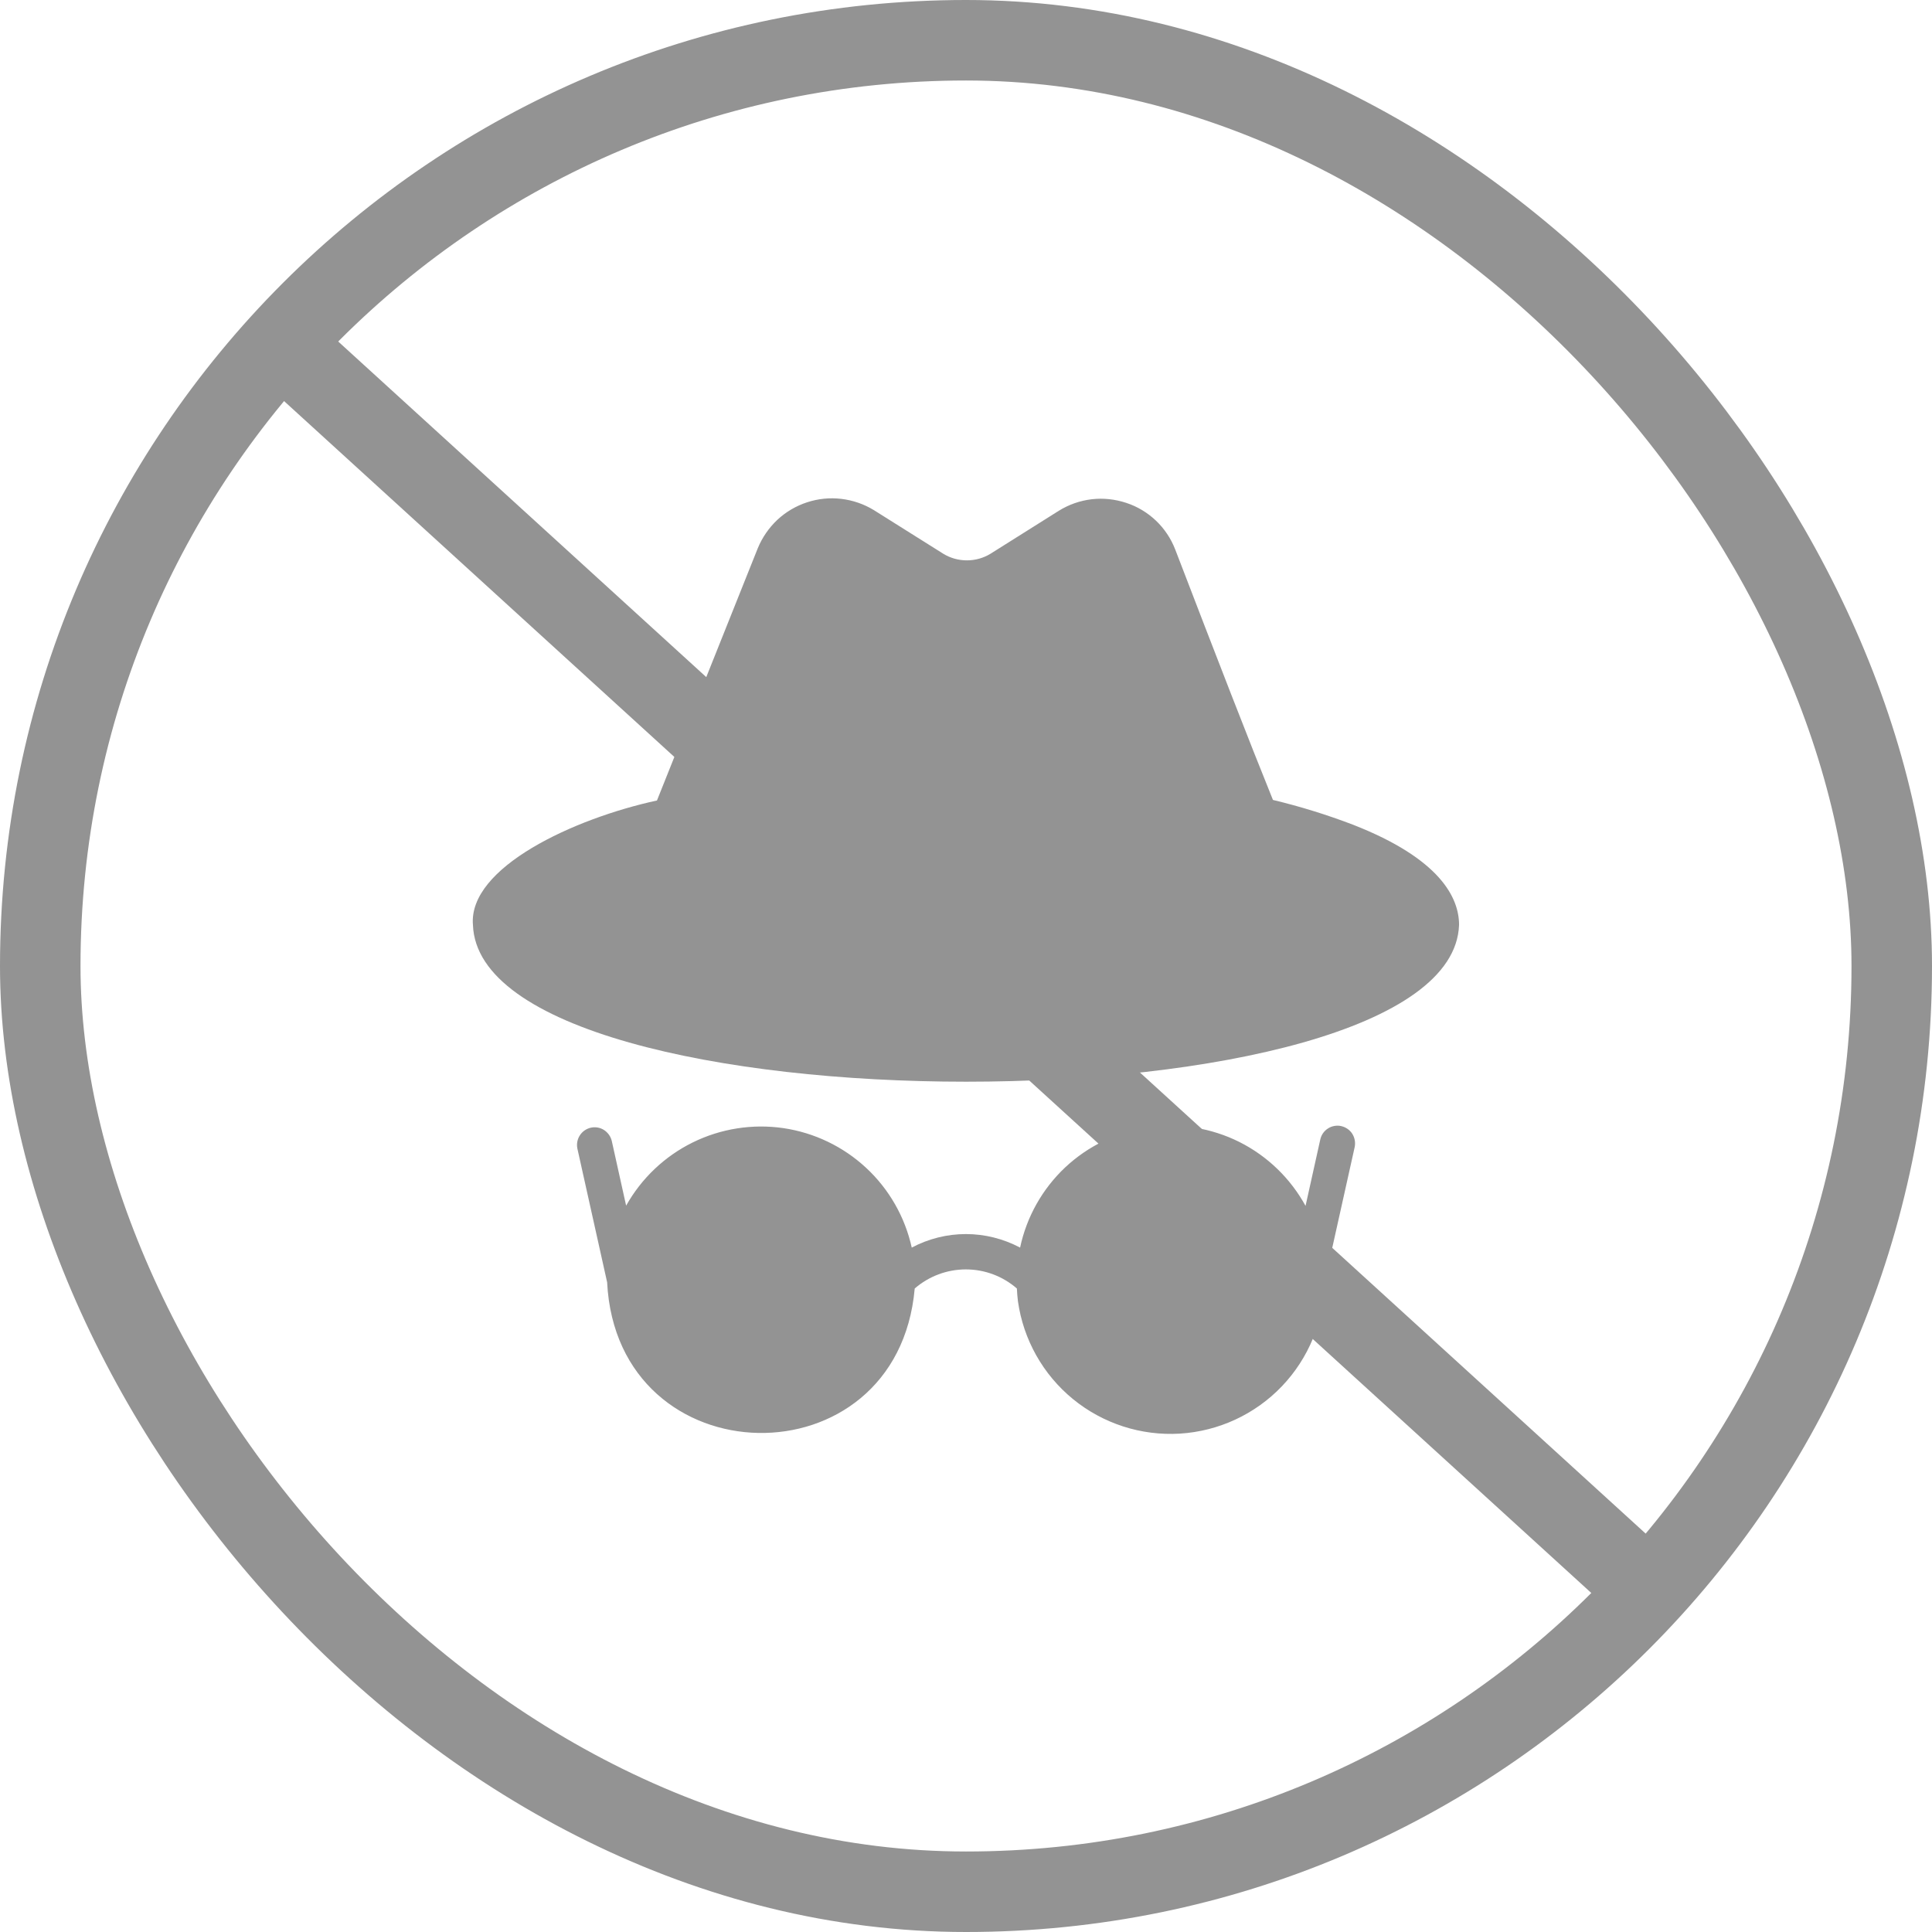 <svg width="24" height="24" viewBox="0 0 24 24" fill="none" xmlns="http://www.w3.org/2000/svg">
<rect x="0.5" y="0.5" width="23" height="23" rx="11.5" stroke="#939393"/>
<path d="M16.662 13.989C16.634 13.982 16.605 13.982 16.576 13.987C16.548 13.992 16.521 14.002 16.497 14.018C16.473 14.033 16.452 14.053 16.435 14.077C16.419 14.1 16.407 14.127 16.401 14.155L16.218 14.98C16.03 14.637 15.743 14.36 15.394 14.185C15.045 14.011 14.65 13.948 14.264 14.004C13.878 14.061 13.518 14.234 13.233 14.501C12.949 14.768 12.753 15.116 12.672 15.498C12.464 15.388 12.233 15.33 11.999 15.33C11.764 15.33 11.533 15.388 11.326 15.498C11.242 15.118 11.045 14.773 10.76 14.508C10.475 14.243 10.117 14.071 9.732 14.014C9.347 13.958 8.954 14.02 8.605 14.192C8.256 14.364 7.968 14.638 7.778 14.977L7.599 14.17C7.585 14.115 7.55 14.067 7.501 14.036C7.453 14.006 7.394 13.996 7.338 14.009C7.282 14.022 7.234 14.056 7.203 14.104C7.172 14.152 7.161 14.21 7.172 14.266L7.542 15.929C7.666 18.378 11.148 18.445 11.363 16.006C11.54 15.853 11.765 15.769 11.998 15.769C12.231 15.769 12.456 15.853 12.632 16.006C12.634 16.058 12.639 16.11 12.645 16.163C12.712 16.64 12.956 17.075 13.329 17.38C13.702 17.685 14.176 17.838 14.657 17.809C15.138 17.779 15.59 17.57 15.923 17.222C16.256 16.874 16.446 16.413 16.454 15.931L16.828 14.251C16.84 14.194 16.83 14.135 16.799 14.085C16.768 14.036 16.718 14.002 16.662 13.989Z" fill="#939393"/>
<path d="M16.808 10.245C16.483 10.121 16.151 10.018 15.813 9.937C15.524 9.224 15.119 8.18 14.599 6.826C14.547 6.691 14.465 6.568 14.36 6.468C14.255 6.368 14.129 6.292 13.991 6.247C13.852 6.201 13.706 6.185 13.561 6.202C13.416 6.219 13.277 6.268 13.153 6.345L12.304 6.879C12.216 6.933 12.114 6.961 12.011 6.961C11.908 6.961 11.806 6.933 11.718 6.879L10.854 6.336C10.731 6.261 10.593 6.214 10.45 6.197C10.307 6.18 10.162 6.195 10.025 6.24C9.888 6.285 9.762 6.359 9.657 6.457C9.552 6.556 9.469 6.676 9.414 6.809L8.161 9.944C7.131 10.167 5.815 10.775 5.875 11.49C5.968 14.086 18.032 14.087 18.125 11.49C18.125 11.155 17.895 10.67 16.808 10.245Z" fill="#939393"/>
<line x1="3.337" y1="4.131" x2="20.337" y2="19.631" stroke="#939393"/>
</svg>
